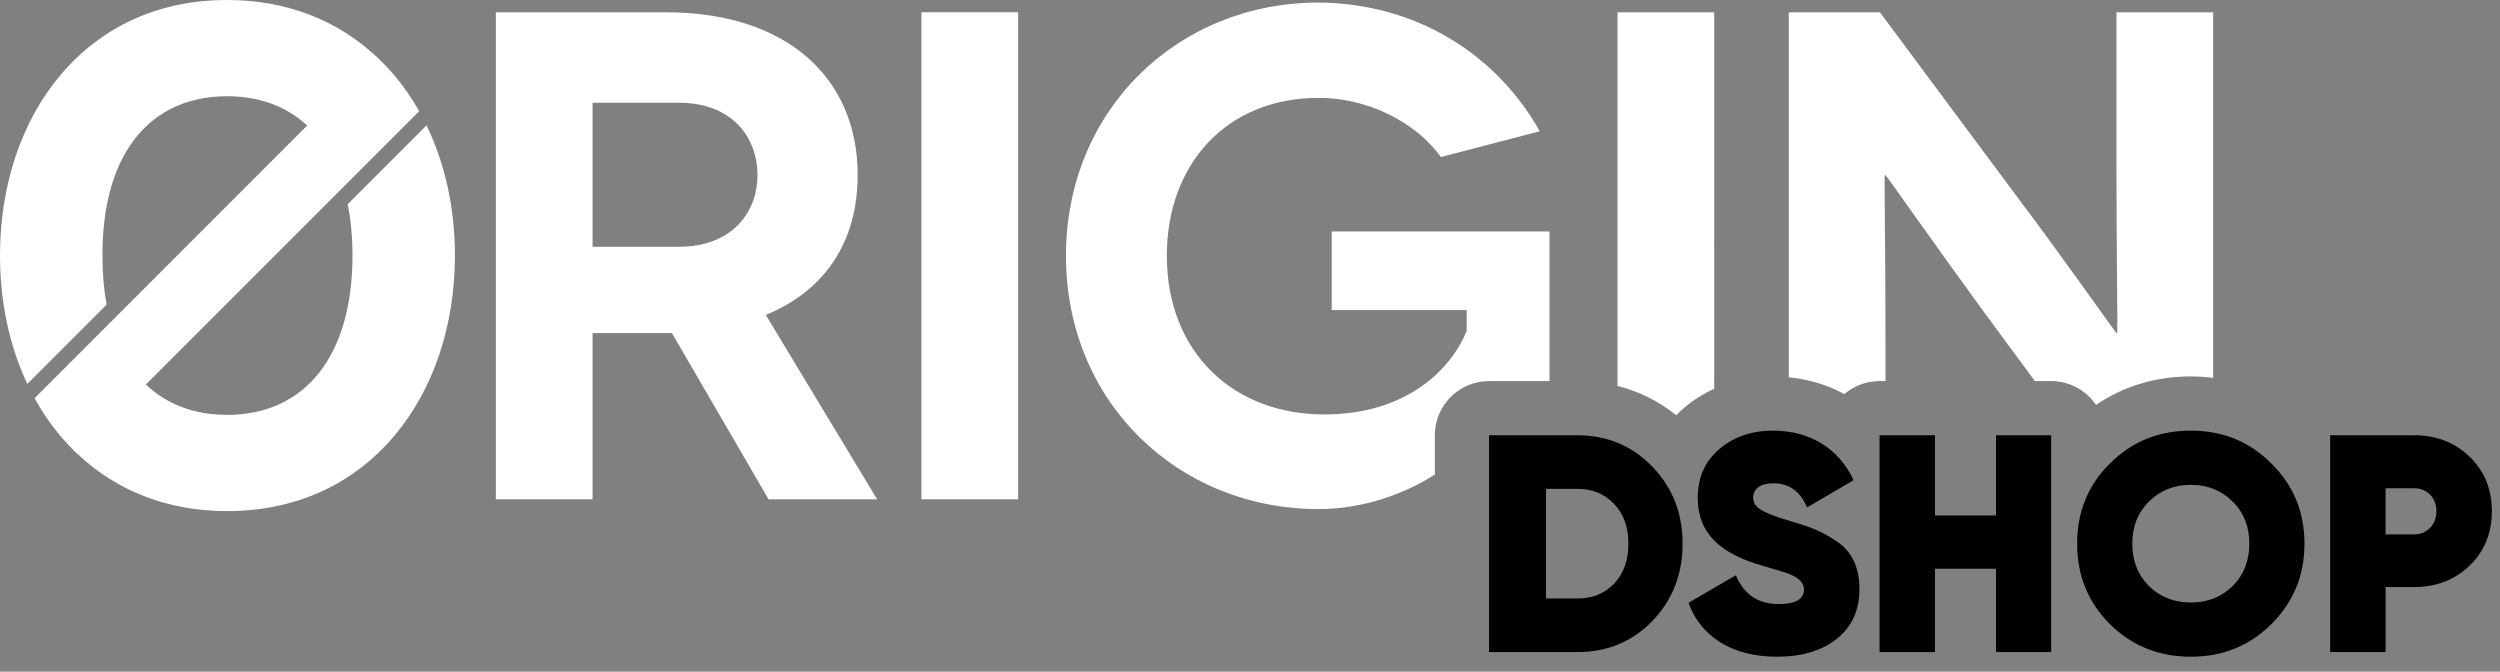 <svg xmlns="http://www.w3.org/2000/svg" width="134" height="36" viewBox="0 0 134 36">
    <rect x="0" y="0" width="134" height="36" fill="#808080" stroke="none"/>
    <g fill="none" fill-rule="evenodd">
        <path fill="#FFF" d="M18.637 10.946c.168.838.256 1.758.256 2.751 0 5.348-2.512 8.54-6.72 8.54-1.754 0-3.235-.56-4.352-1.63L22.468 5.96c-.393-.695-.84-1.344-1.343-1.938-.212-.25-.435-.483-.662-.71l.002-.001c-.03-.03-.062-.058-.092-.087-.067-.066-.132-.135-.201-.2l-.004.004C18.041 1.046 15.308 0 12.173 0c-3.621 0-6.71 1.39-8.932 4.023C1.15 6.498 0 9.933 0 13.697c0 2.501.51 4.855 1.464 6.88l4.25-4.25c-.148-.805-.223-1.682-.223-2.63 0-2.46.5-4.45 1.49-5.915 1.158-1.717 2.954-2.624 5.191-2.624 1.743 0 3.193.55 4.296 1.57L1.852 21.346c.402.729.866 1.408 1.389 2.027.105.124.213.242.321.36l.003.004c.125.136.254.268.384.398l.048.049c.042.04.082.084.124.124l.005-.005c2.128 2.025 4.883 3.092 8.047 3.092 3.624 0 6.72-1.39 8.952-4.022 2.101-2.478 3.259-5.914 3.259-9.675 0-2.54-.53-4.93-1.52-6.978l-4.227 4.227zM98.855 21.125c.507-.436 1.168-.699 1.89-.699h.317v-2.09c0-5.184-.075-8.95-.037-8.95h.037c.037 0 2.908 4.102 5.258 7.31l2.75 3.73h.87c1.002 0 1.884.506 2.407 1.277 1.472-1.003 3.2-1.526 5.08-1.526.41 0 .809.028 1.199.076V.66h-5.183V9.2c0 4.4.074 8.65.037 8.65h-.037c-.038 0-3.32-4.66-5.11-7.01L100.763.66h-4.885v19.562c1.08.106 2.086.413 2.977.903M89.847 22.256c.124-.127.255-.251.392-.37l.024-.02c.492-.42 1.035-.762 1.619-1.028V.66h-5.183v20.027c1.152.29 2.213.817 3.148 1.57M76.907 23.33c0-1.604 1.3-2.904 2.905-2.904h3.242v-8.02H71.38v4.214h7.235v1.12c-.82 2.013-3.17 4.474-7.645 4.474-4.848 0-8.428-3.319-8.428-8.502 0-4.96 3.245-8.466 8.13-8.466 2.573 0 5.146 1.231 6.563 3.17l5.296-1.38C80.182 2.86 75.856.175 70.672.137c-7.495 0-13.536 5.706-13.536 13.575 0 7.868 6.041 13.574 13.537 13.574 2.387 0 4.623-.813 6.234-1.852v-2.103zM49.389 26.764L54.572 26.764 54.572.659 49.389.659zM36.386 13.227h-4.624v-7.72h4.624c2.834 0 4.214 1.828 4.214 3.879 0 1.976-1.343 3.841-4.214 3.841m9.584-3.841C45.97 4.128 42.129.66 35.715.66h-9.137v26.104h5.184v-8.913H36.013l5.184 8.913h5.817l-5.967-9.883c3.17-1.305 4.923-3.915 4.923-7.495"/>
        <path fill="#000" d="M129.413 28.643c.663 0 1.179-.514 1.179-1.245 0-.73-.516-1.228-1.18-1.228h-1.543v2.473h1.544zm0-5.312c1.179 0 2.157.382 2.954 1.145.797.764 1.196 1.743 1.196 2.922s-.399 2.158-1.196 2.922c-.797.763-1.775 1.145-2.954 1.145h-1.544v3.486h-2.972v-11.62h4.516zm-11.986 8.964c.897 0 1.644-.298 2.242-.88.598-.597.896-1.361.896-2.274s-.298-1.677-.896-2.258c-.598-.597-1.345-.896-2.242-.896-.896 0-1.643.299-2.24.896-.598.581-.897 1.345-.897 2.258s.299 1.677.897 2.274c.597.582 1.344.88 2.24.88zm0 2.905c-1.71 0-3.154-.58-4.332-1.743-1.179-1.178-1.76-2.606-1.76-4.316s.581-3.138 1.76-4.3c1.178-1.178 2.623-1.759 4.332-1.759 1.71 0 3.138.58 4.317 1.76 1.178 1.161 1.776 2.59 1.776 4.3 0 1.709-.598 3.137-1.776 4.315-1.179 1.162-2.606 1.743-4.317 1.743zm-10.441-11.87h2.955v11.621h-2.955v-4.465h-3.27v4.465h-2.972v-11.62h2.972v4.3h3.27v-4.3zm-16.484 8.982l2.54-1.478c.432 1.03 1.195 1.544 2.291 1.544.913 0 1.361-.266 1.361-.78 0-.349-.265-.615-.78-.83-.216-.083-.714-.232-1.46-.448C92.328 29.705 91 28.676 91 26.684c0-1.079.382-1.942 1.146-2.606.78-.664 1.743-.996 2.888-.996 1.942 0 3.52.93 4.316 2.656l-2.49 1.46c-.365-.863-.962-1.294-1.81-1.294-.713 0-1.079.315-1.079.764 0 .514.416.796 1.993 1.261.564.166 1.012.316 1.36.465.35.15.715.349 1.13.63.813.532 1.211 1.395 1.211 2.54 0 1.146-.398 2.026-1.211 2.673-.813.648-1.876.963-3.204.963-2.456 0-4.1-1.112-4.748-2.888zm-5.959-.233c.814 0 1.46-.265 1.976-.796.514-.548.763-1.262.763-2.142 0-.88-.249-1.594-.763-2.125-.515-.548-1.162-.813-1.976-.813h-1.677v5.876h1.677zm0-8.748c1.61 0 2.938.564 4.017 1.676 1.079 1.113 1.627 2.49 1.627 4.134 0 1.643-.548 3.038-1.627 4.15-1.079 1.112-2.407 1.66-4.017 1.66h-4.731v-11.62h4.731z"/>
    </g>
</svg>
